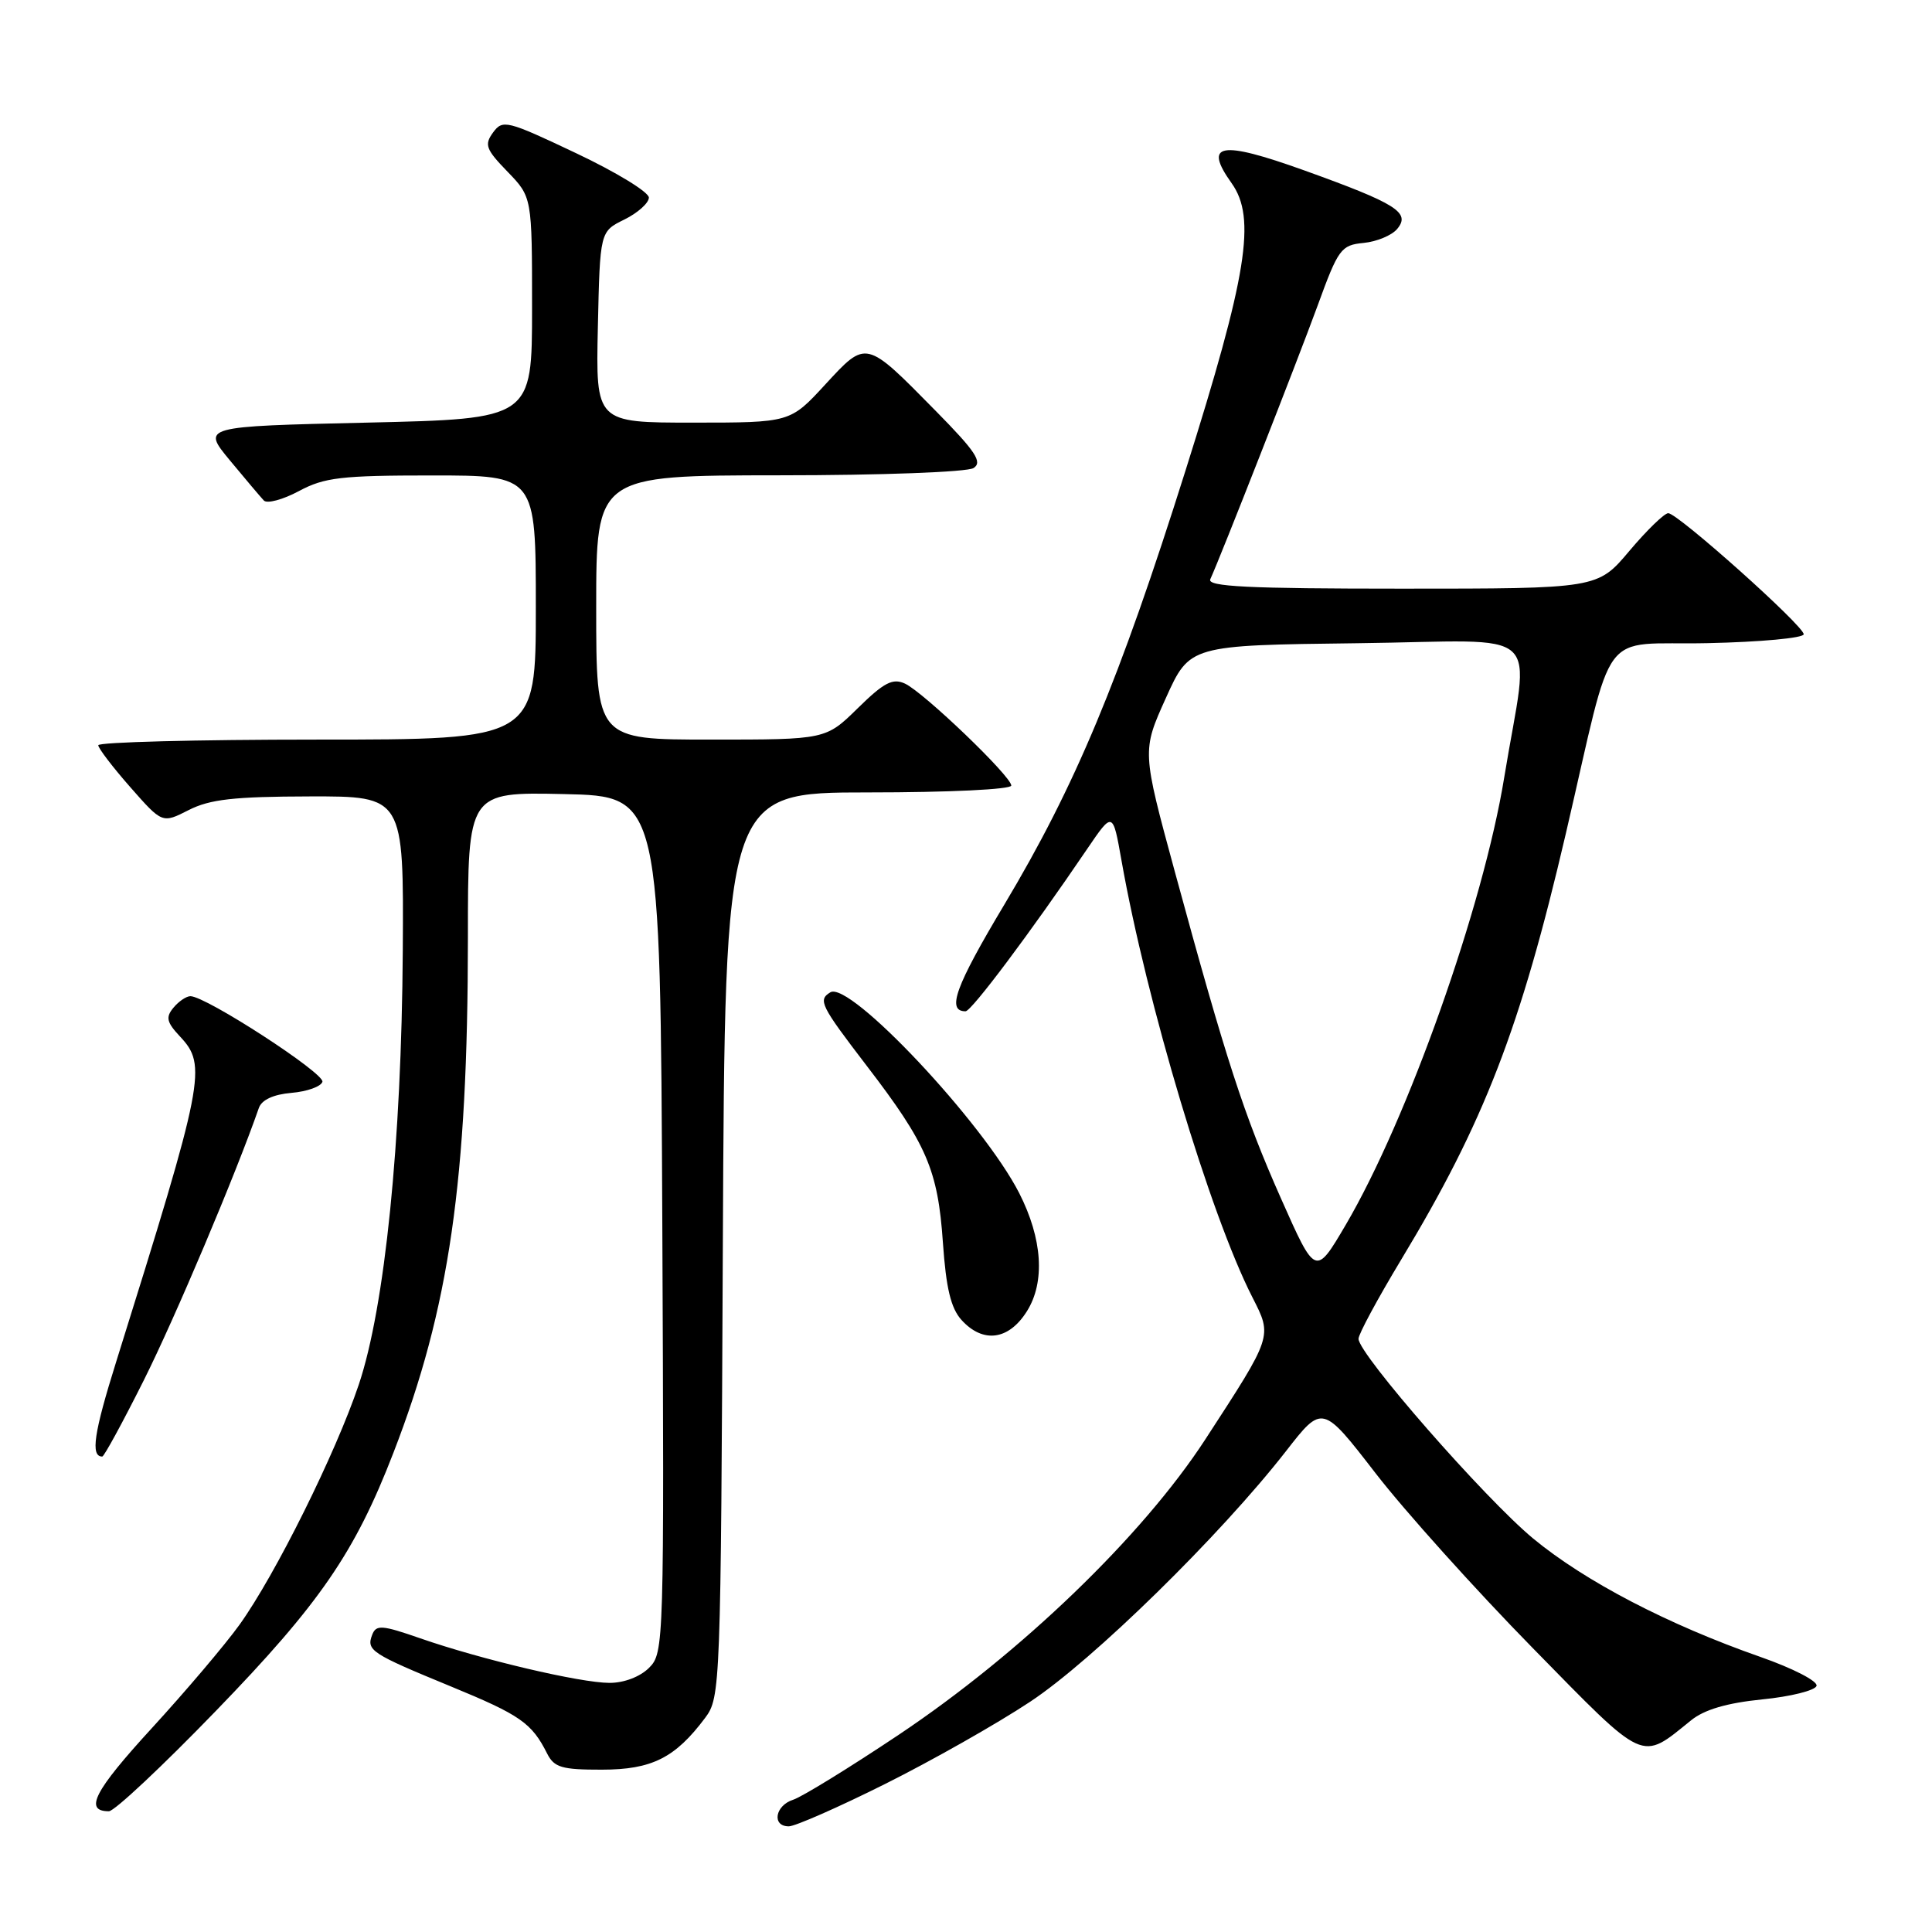 <?xml version="1.0" encoding="UTF-8" standalone="no"?>
<!DOCTYPE svg PUBLIC "-//W3C//DTD SVG 1.1//EN" "http://www.w3.org/Graphics/SVG/1.1/DTD/svg11.dtd" >
<svg xmlns="http://www.w3.org/2000/svg" xmlns:xlink="http://www.w3.org/1999/xlink" version="1.1" viewBox="0 0 256 256">
 <g >
 <path fill="currentColor"
d=" M 117.27 236.39 C 123.44 233.31 132.10 228.41 136.50 225.49 C 144.82 219.99 161.68 203.47 170.39 192.30 C 175.22 186.09 175.22 186.09 182.27 195.21 C 186.14 200.22 195.51 210.64 203.08 218.36 C 218.21 233.80 217.33 233.39 224.08 227.95 C 225.83 226.53 228.83 225.65 233.50 225.18 C 237.26 224.81 240.50 224.00 240.70 223.39 C 240.91 222.78 237.60 221.07 233.29 219.56 C 221.00 215.26 210.04 209.55 203.15 203.86 C 196.75 198.56 180.02 179.44 180.01 177.40 C 180.00 176.80 182.55 172.07 185.67 166.90 C 196.66 148.69 201.46 136.27 207.47 110.50 C 214.04 82.30 211.63 85.54 226.28 85.22 C 233.28 85.07 239.00 84.54 239.00 84.04 C 239.00 82.92 222.31 68.00 221.05 68.00 C 220.54 68.00 218.22 70.25 215.90 73.00 C 211.69 78.00 211.69 78.00 185.74 78.00 C 165.33 78.00 159.91 77.73 160.37 76.75 C 161.68 73.92 171.87 47.93 174.59 40.50 C 177.33 32.97 177.69 32.48 180.68 32.19 C 182.42 32.02 184.43 31.19 185.14 30.33 C 186.94 28.16 185.06 26.98 172.77 22.56 C 161.67 18.58 159.42 18.98 163.20 24.28 C 166.48 28.89 165.27 36.43 157.08 62.37 C 148.30 90.21 142.49 104.13 133.07 119.88 C 126.58 130.73 125.40 134.00 127.94 134.00 C 128.72 134.00 136.51 123.61 144.05 112.50 C 147.45 107.50 147.45 107.50 148.60 114.00 C 151.93 132.83 160.34 160.91 165.95 171.90 C 168.61 177.12 168.67 176.95 159.70 190.74 C 151.37 203.54 135.27 219.05 119.05 229.89 C 112.54 234.24 106.26 238.10 105.11 238.47 C 102.70 239.23 102.23 242.00 104.52 242.00 C 105.35 242.00 111.09 239.48 117.27 236.39 Z  M 28.62 226.69 C 42.38 212.48 47.01 205.75 52.13 192.50 C 59.55 173.34 61.99 156.44 62.00 124.22 C 62.00 104.94 62.00 104.94 74.75 105.22 C 87.50 105.50 87.50 105.50 87.76 162.24 C 88.01 217.90 87.98 219.02 86.01 220.99 C 84.82 222.18 82.68 223.00 80.75 222.99 C 76.87 222.98 63.78 219.90 55.70 217.09 C 50.62 215.32 49.84 215.26 49.32 216.61 C 48.52 218.69 49.15 219.10 59.74 223.46 C 68.95 227.25 70.46 228.30 72.50 232.36 C 73.43 234.20 74.45 234.50 79.73 234.49 C 86.37 234.49 89.47 232.93 93.44 227.62 C 95.46 224.91 95.51 223.67 95.78 164.93 C 96.06 105.00 96.06 105.00 115.03 105.00 C 125.75 105.00 134.00 104.60 134.00 104.09 C 134.00 102.86 122.39 91.73 119.91 90.58 C 118.29 89.83 117.13 90.43 113.67 93.83 C 109.42 98.00 109.42 98.00 94.21 98.00 C 79.00 98.00 79.00 98.00 79.00 80.50 C 79.00 63.00 79.00 63.00 103.25 62.98 C 116.84 62.98 128.16 62.55 129.00 62.02 C 130.22 61.24 129.29 59.83 124.00 54.46 C 114.65 44.96 114.83 45.01 109.34 50.96 C 104.70 56.00 104.70 56.00 91.82 56.00 C 78.94 56.00 78.94 56.00 79.22 43.34 C 79.50 30.68 79.50 30.68 82.73 29.09 C 84.50 28.22 85.96 26.91 85.98 26.19 C 85.99 25.46 81.65 22.81 76.34 20.30 C 67.16 15.95 66.61 15.81 65.33 17.56 C 64.15 19.18 64.38 19.79 67.25 22.75 C 70.50 26.11 70.50 26.11 70.50 40.80 C 70.50 55.50 70.50 55.50 48.62 56.00 C 26.74 56.50 26.74 56.50 30.46 61.00 C 32.51 63.48 34.54 65.87 34.96 66.32 C 35.39 66.77 37.48 66.21 39.61 65.07 C 42.98 63.26 45.22 63.00 57.24 63.00 C 71.00 63.00 71.00 63.00 71.00 80.50 C 71.00 98.00 71.00 98.00 42.00 98.00 C 26.05 98.00 13.01 98.34 13.02 98.75 C 13.03 99.16 14.94 101.66 17.27 104.31 C 21.50 109.12 21.50 109.12 25.00 107.34 C 27.80 105.91 31.01 105.55 41.00 105.53 C 53.50 105.50 53.50 105.50 53.37 126.00 C 53.21 151.37 51.00 173.18 47.54 183.47 C 44.49 192.55 36.48 208.68 31.74 215.28 C 29.85 217.91 24.61 224.09 20.09 229.02 C 12.48 237.32 11.10 240.00 14.43 240.00 C 15.16 240.00 21.54 234.01 28.62 226.69 Z  M 19.06 182.88 C 23.16 174.70 31.27 155.53 34.30 146.81 C 34.68 145.73 36.22 145.02 38.62 144.81 C 40.67 144.64 42.52 143.98 42.72 143.35 C 43.08 142.25 27.29 132.00 25.23 132.00 C 24.69 132.00 23.67 132.69 22.98 133.53 C 21.93 134.79 22.08 135.45 23.85 137.34 C 27.46 141.19 27.10 143.03 15.42 180.36 C 12.43 189.90 11.97 193.00 13.55 193.00 C 13.79 193.00 16.27 188.45 19.06 182.88 Z  M 136.07 173.75 C 138.51 169.87 138.13 164.14 135.05 158.09 C 130.28 148.75 112.57 129.91 110.02 131.49 C 108.36 132.51 108.72 133.22 114.85 141.23 C 122.80 151.59 124.28 155.02 124.94 164.65 C 125.36 170.69 125.99 173.33 127.40 174.90 C 130.25 178.04 133.66 177.59 136.07 173.75 Z  M 169.74 158.81 C 164.82 147.72 162.46 140.44 155.67 115.50 C 151.32 99.50 151.32 99.50 154.48 92.50 C 157.64 85.50 157.64 85.50 179.91 85.23 C 205.23 84.92 202.66 82.57 199.32 103.00 C 196.54 120.07 186.53 148.31 178.31 162.31 C 174.31 169.11 174.31 169.11 169.74 158.81 Z "/>
</g>
</svg>